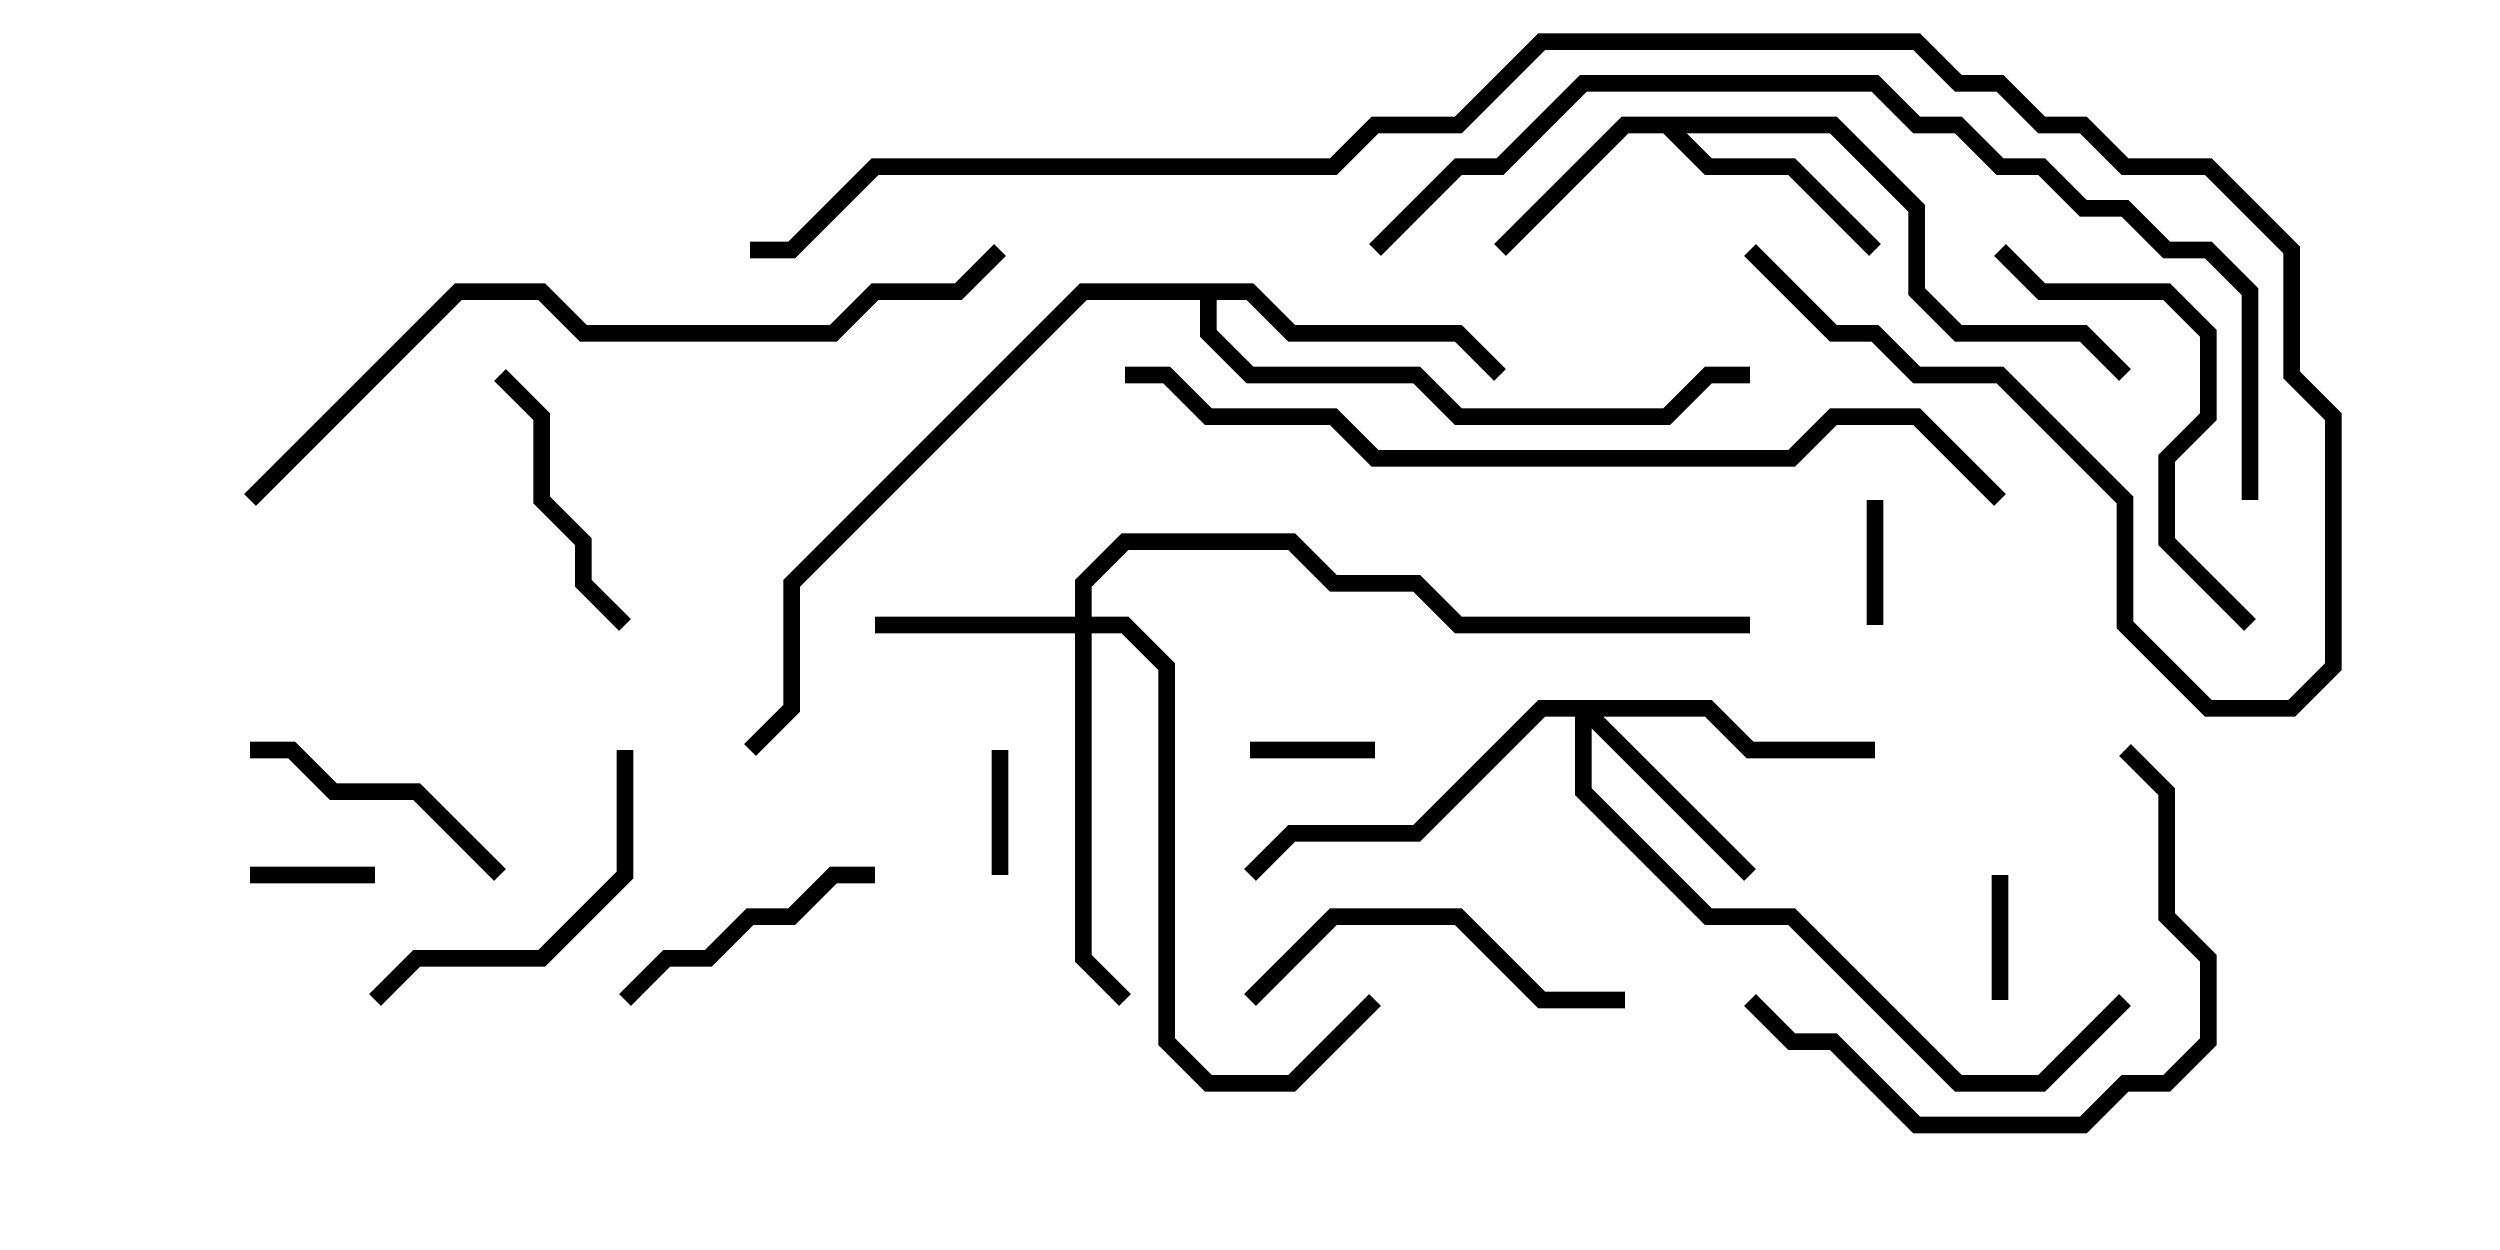 <svg version="1.1" width="30" height="15" xmlns="http://www.w3.org/2000/svg"><path d="M22.041,1.4L23.1,2.459L23.1,3.459L23.541,3.9L25.041,3.9L25.571,4.429L25.429,4.571L24.959,4.1L23.459,4.1L22.9,3.541L22.9,2.541L21.959,1.6L20.241,1.6L20.541,1.9L21.541,1.9L22.571,2.929L22.429,3.071L21.459,2.1L20.459,2.1L19.959,1.6L19.541,1.6L18.071,3.071L17.929,2.929L19.459,1.4z" stroke="none"/><path d="M15.041,3.4L15.541,3.9L17.541,3.9L18.071,4.429L17.929,4.571L17.459,4.1L15.459,4.1L14.959,3.6L14.6,3.6L14.6,3.959L15.041,4.4L17.041,4.4L17.541,4.9L19.959,4.9L20.459,4.4L21,4.4L21,4.6L20.541,4.6L20.041,5.1L17.459,5.1L16.959,4.6L14.959,4.6L14.4,4.041L14.4,3.6L13.041,3.6L9.6,7.041L9.6,8.541L9.071,9.071L8.929,8.929L9.4,8.459L9.4,6.959L12.959,3.4z" stroke="none"/><path d="M12.9,7.4L12.9,6.959L13.459,6.4L15.541,6.4L16.041,6.9L17.041,6.9L17.541,7.4L21,7.4L21,7.6L17.459,7.6L16.959,7.1L15.959,7.1L15.459,6.6L13.541,6.6L13.1,7.041L13.1,7.4L13.541,7.4L14.1,7.959L14.1,12.459L14.541,12.9L15.459,12.9L16.429,11.929L16.571,12.071L15.541,13.1L14.459,13.1L13.9,12.541L13.9,8.041L13.459,7.6L13.1,7.6L13.1,11.459L13.571,11.929L13.429,12.071L12.9,11.541L12.9,7.6L10.5,7.6L10.5,7.4z" stroke="none"/><path d="M20.541,8.4L21.041,8.9L22.5,8.9L22.5,9.1L20.959,9.1L20.459,8.6L19.241,8.6L21.071,10.429L20.929,10.571L19.1,8.741L19.1,9.459L20.541,10.9L21.541,10.9L23.541,12.9L24.459,12.9L25.429,11.929L25.571,12.071L24.541,13.1L23.459,13.1L21.459,11.1L20.459,11.1L18.9,9.541L18.9,8.6L18.541,8.6L17.041,10.1L15.541,10.1L15.071,10.571L14.929,10.429L15.459,9.9L16.959,9.9L18.459,8.4z" stroke="none"/><path d="M16.5,8.9L16.5,9.1L15,9.1L15,8.9z" stroke="none"/><path d="M22.4,6L22.6,6L22.6,7.5L22.4,7.5z" stroke="none"/><path d="M11.9,9L12.1,9L12.1,10.5L11.9,10.5z" stroke="none"/><path d="M24.1,12L23.9,12L23.9,10.5L24.1,10.5z" stroke="none"/><path d="M4.5,10.4L4.5,10.6L3,10.6L3,10.4z" stroke="none"/><path d="M5.929,4.571L6.071,4.429L6.6,4.959L6.6,5.959L7.1,6.459L7.1,6.959L7.571,7.429L7.429,7.571L6.9,7.041L6.9,6.541L6.4,6.041L6.4,5.041z" stroke="none"/><path d="M7.571,12.071L7.429,11.929L7.959,11.4L8.459,11.4L8.959,10.9L9.459,10.9L9.959,10.4L10.5,10.4L10.5,10.6L10.041,10.6L9.541,11.1L9.041,11.1L8.541,11.6L8.041,11.6z" stroke="none"/><path d="M6.071,10.429L5.929,10.571L4.959,9.6L3.959,9.6L3.459,9.1L3,9.1L3,8.9L3.541,8.9L4.041,9.4L5.041,9.4z" stroke="none"/><path d="M4.571,12.071L4.429,11.929L4.959,11.4L6.459,11.4L7.4,10.459L7.4,9L7.6,9L7.6,10.541L6.541,11.6L5.041,11.6z" stroke="none"/><path d="M15.071,12.071L14.929,11.929L15.959,10.9L17.541,10.9L18.541,11.9L19.5,11.9L19.5,12.1L18.459,12.1L17.459,11.1L16.041,11.1z" stroke="none"/><path d="M25.429,9.071L25.571,8.929L26.1,9.459L26.1,10.959L26.6,11.459L26.6,12.541L26.041,13.1L25.541,13.1L25.041,13.6L22.959,13.6L21.959,12.6L21.459,12.6L20.929,12.071L21.071,11.929L21.541,12.4L22.041,12.4L23.041,13.4L24.959,13.4L25.459,12.9L25.959,12.9L26.4,12.459L26.4,11.541L25.9,11.041L25.9,9.541z" stroke="none"/><path d="M27.071,7.429L26.929,7.571L25.9,6.541L25.9,5.459L26.4,4.959L26.4,4.041L25.959,3.6L24.459,3.6L23.929,3.071L24.071,2.929L24.541,3.4L26.041,3.4L26.6,3.959L26.6,5.041L26.1,5.541L26.1,6.459z" stroke="none"/><path d="M3.071,6.071L2.929,5.929L5.459,3.4L6.541,3.4L7.041,3.9L9.959,3.9L10.459,3.4L11.459,3.4L11.929,2.929L12.071,3.071L11.541,3.6L10.541,3.6L10.041,4.1L6.959,4.1L6.459,3.6L5.541,3.6z" stroke="none"/><path d="M13.5,4.6L13.5,4.4L14.041,4.4L14.541,4.9L16.041,4.9L16.541,5.4L21.459,5.4L21.959,4.9L23.041,4.9L24.071,5.929L23.929,6.071L22.959,5.1L22.041,5.1L21.541,5.6L16.459,5.6L15.959,5.1L14.459,5.1L13.959,4.6z" stroke="none"/><path d="M27.1,6L26.9,6L26.9,3.541L26.459,3.1L25.959,3.1L25.459,2.6L24.959,2.6L24.459,2.1L23.959,2.1L23.459,1.6L22.959,1.6L22.459,1.1L19.041,1.1L18.041,2.1L17.541,2.1L16.571,3.071L16.429,2.929L17.459,1.9L17.959,1.9L18.959,0.9L22.541,0.9L23.041,1.4L23.541,1.4L24.041,1.9L24.541,1.9L25.041,2.4L25.541,2.4L26.041,2.9L26.541,2.9L27.1,3.459z" stroke="none"/><path d="M9,3.1L9,2.9L9.459,2.9L10.459,1.9L15.959,1.9L16.459,1.4L17.459,1.4L18.459,0.4L23.041,0.4L23.541,0.9L24.041,0.9L24.541,1.4L25.041,1.4L25.541,1.9L26.541,1.9L27.6,2.959L27.6,4.459L28.1,4.959L28.1,8.041L27.541,8.6L26.459,8.6L25.4,7.541L25.4,6.041L23.959,4.6L22.959,4.6L22.459,4.1L21.959,4.1L20.929,3.071L21.071,2.929L22.041,3.9L22.541,3.9L23.041,4.4L24.041,4.4L25.6,5.959L25.6,7.459L26.541,8.4L27.459,8.4L27.9,7.959L27.9,5.041L27.4,4.541L27.4,3.041L26.459,2.1L25.459,2.1L24.959,1.6L24.459,1.6L23.959,1.1L23.459,1.1L22.959,0.6L18.541,0.6L17.541,1.6L16.541,1.6L16.041,2.1L10.541,2.1L9.541,3.1z" stroke="none"/></svg>